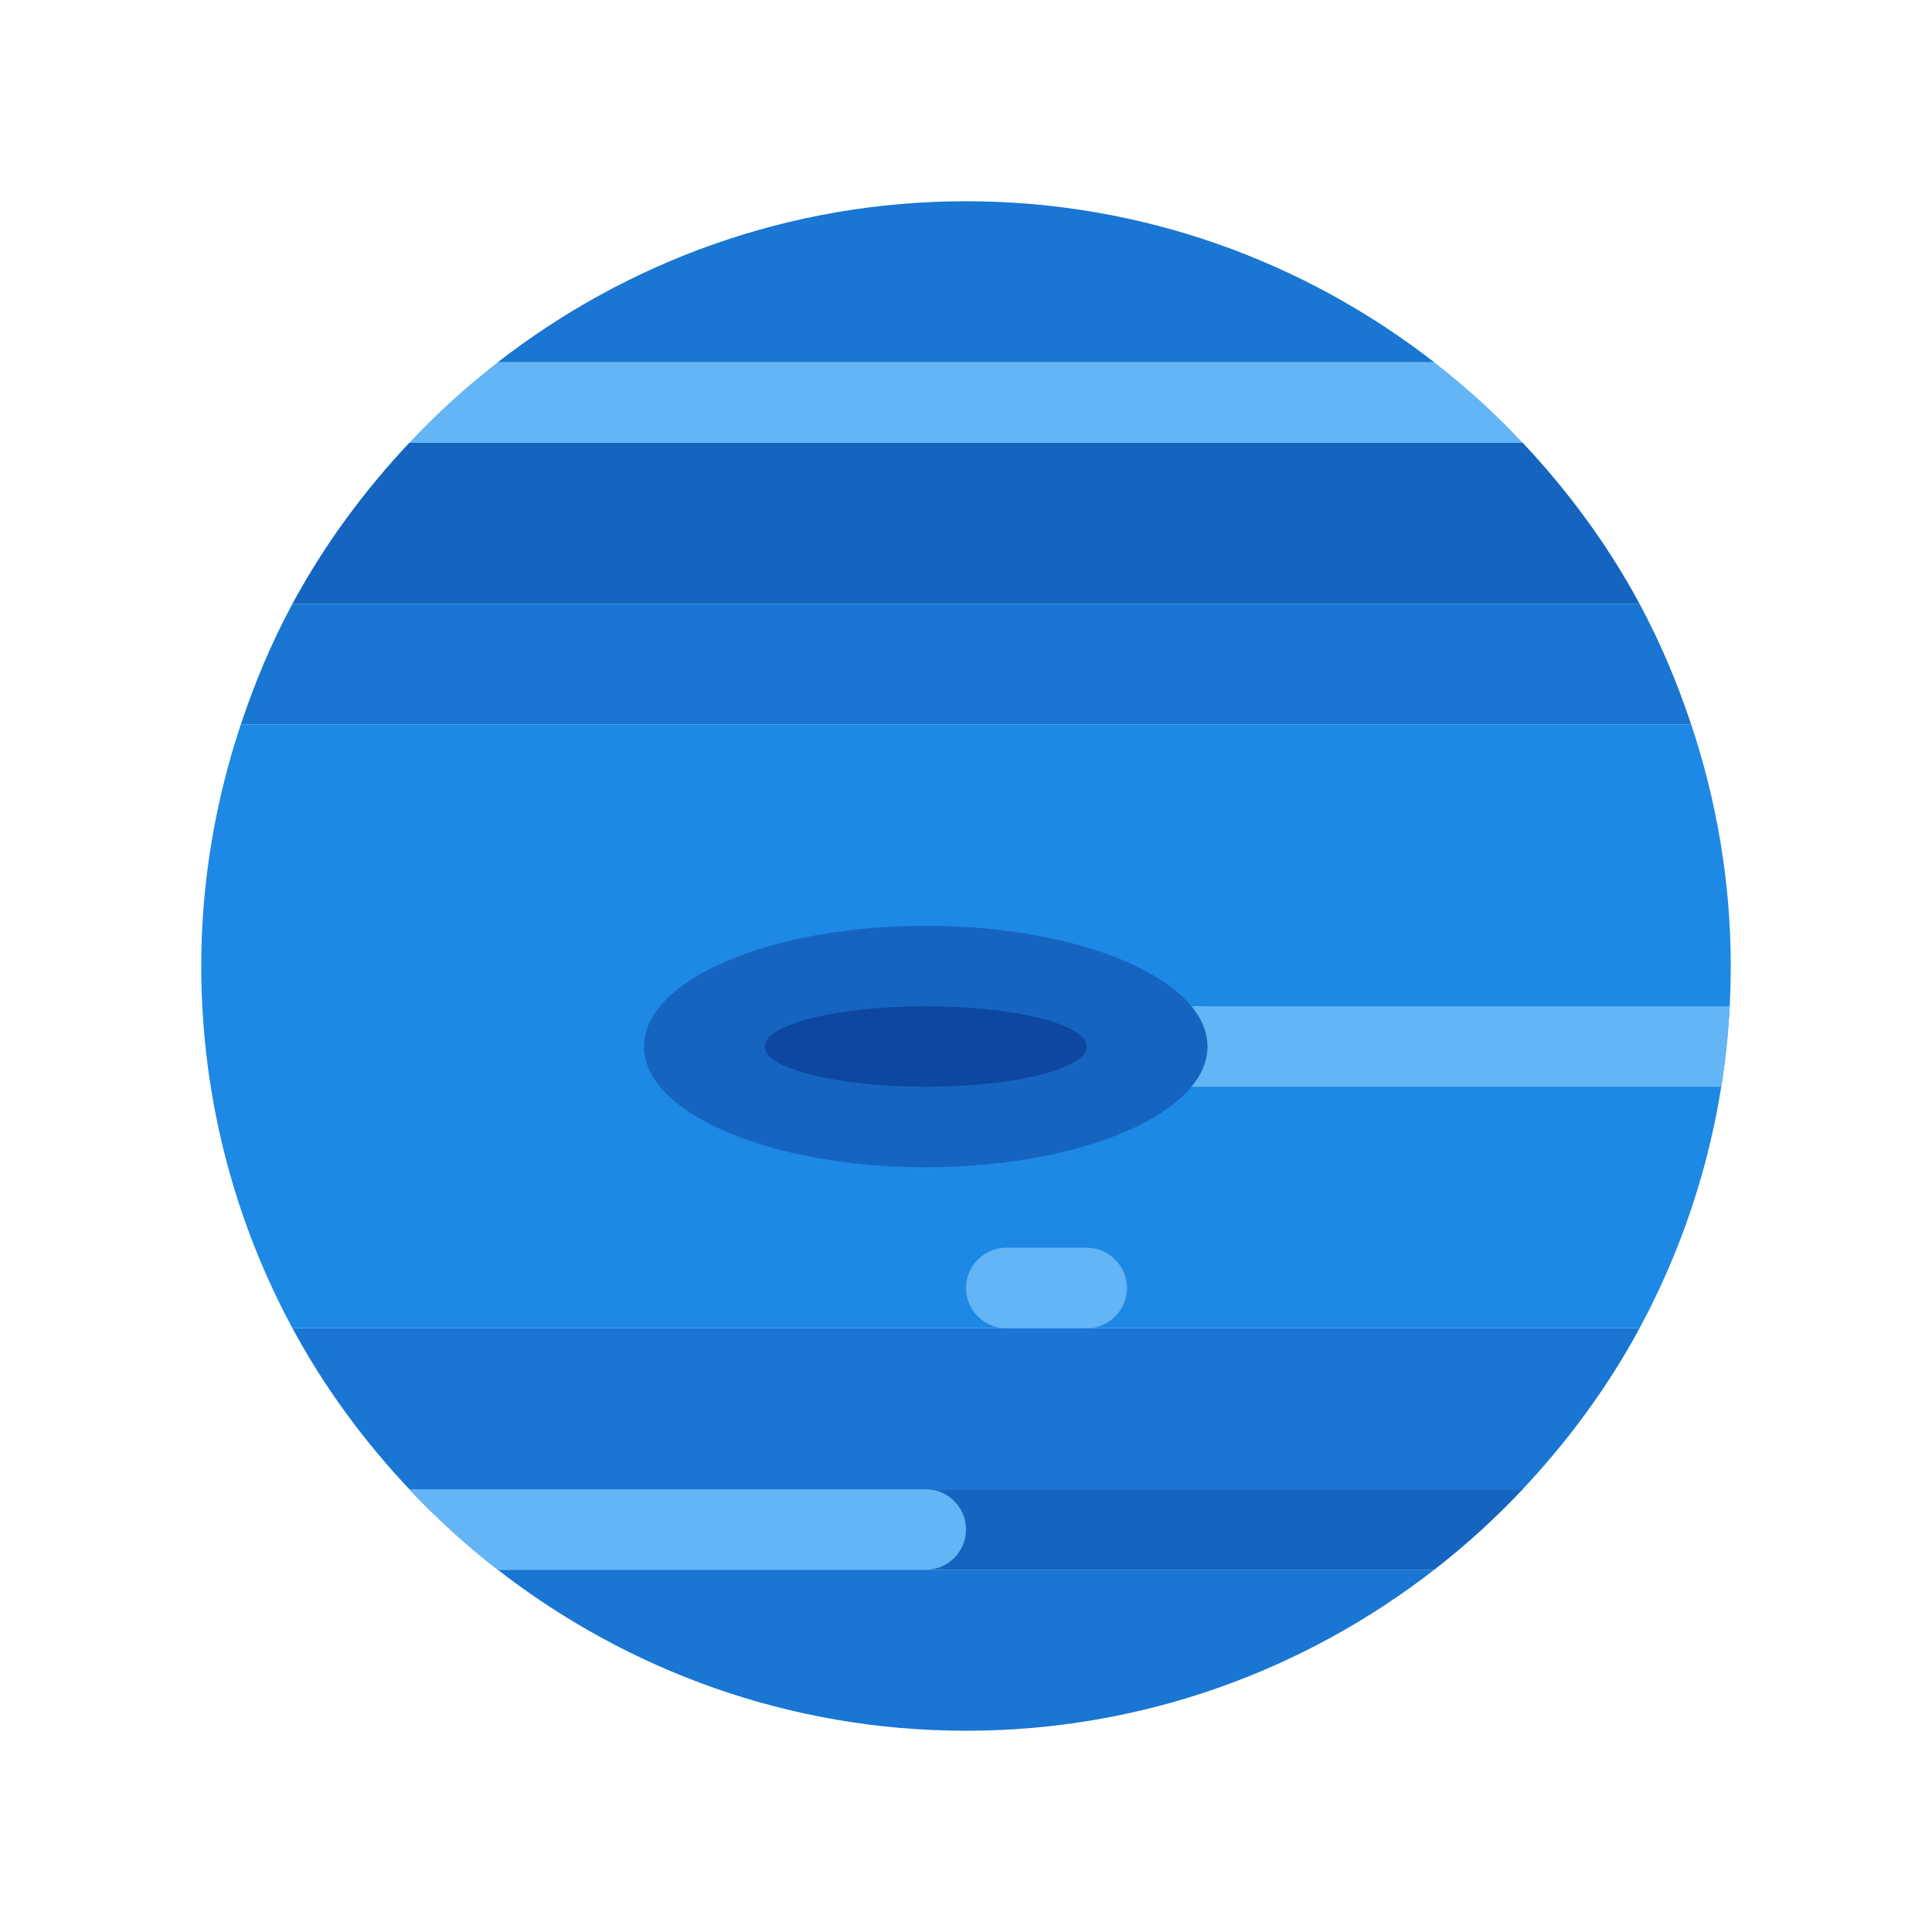 <?xml version="1.0" encoding="iso-8859-1"?>
<!-- Generator: Adobe Illustrator 22.0.0, SVG Export Plug-In . SVG Version: 6.00 Build 0)  -->
<svg xmlns="http://www.w3.org/2000/svg" xmlns:xlink="http://www.w3.org/1999/xlink" version="1.1" id="Layer_1_1_" x="0px" y="0px" viewBox="0 0 48 48" style="enable-background:new 0 0 48 48;" xml:space="preserve">
<g>
</g>
<path style="fill:#1976D2;" d="M35.633,39H12.367c3.216,2.498,7.245,4,11.633,4S32.417,41.498,35.633,39z"/>
<path style="fill:#1565C0;" d="M10.17,37c0.68,0.723,1.413,1.391,2.198,2h23.266c0.785-0.609,1.518-1.277,2.198-2H10.17z"/>
<path style="fill:#64B5F6;" d="M24,38c0-0.552-0.448-1-1-1H10.17c0.68,0.723,1.413,1.391,2.198,2H23C23.552,39,24,38.552,24,38z"/>
<path style="fill:#1976D2;" d="M7.266,33c0.788,1.463,1.774,2.799,2.904,4H37.83c1.129-1.201,2.115-2.537,2.904-4H7.266z"/>
<path style="fill:#1E88E5;" d="M5,24c0,3.257,0.822,6.321,2.266,9h33.468C42.178,30.321,43,27.257,43,24  c0-2.099-0.354-4.112-0.982-6H5.982C5.354,19.888,5,21.901,5,24z"/>
<path style="fill:#64B5F6;" d="M27,33h-2c-0.55,0-1-0.45-1-1v0c0-0.55,0.45-1,1-1h2c0.55,0,1,0.45,1,1v0C28,32.55,27.55,33,27,33z"/>
<path style="fill:#64B5F6;" d="M23,25v2l19.763,0.001c0.104-0.656,0.174-1.323,0.209-2L23,25z"/>
<path style="fill:#1976D2;" d="M7.266,15c-0.513,0.952-0.937,1.959-1.284,3h36.035c-0.347-1.041-0.77-2.048-1.284-3H7.266z"/>
<path style="fill:#1565C0;" d="M40.734,15c-0.788-1.463-1.774-2.799-2.904-4H10.17c-1.129,1.201-2.115,2.537-2.904,4H40.734z"/>
<path style="fill:#64B5F6;" d="M10.17,11H37.83c-0.68-0.723-1.413-1.391-2.198-2H12.367C11.583,9.609,10.849,10.277,10.17,11z"/>
<path style="fill:#1976D2;" d="M12.367,9h23.266C32.417,6.502,28.388,5,24,5S15.583,6.502,12.367,9z"/>
<ellipse style="fill:#1565C0;" cx="23" cy="26" rx="7" ry="3"/>
<ellipse style="fill:#0D47A1;" cx="23" cy="26" rx="4" ry="1"/>
</svg>
